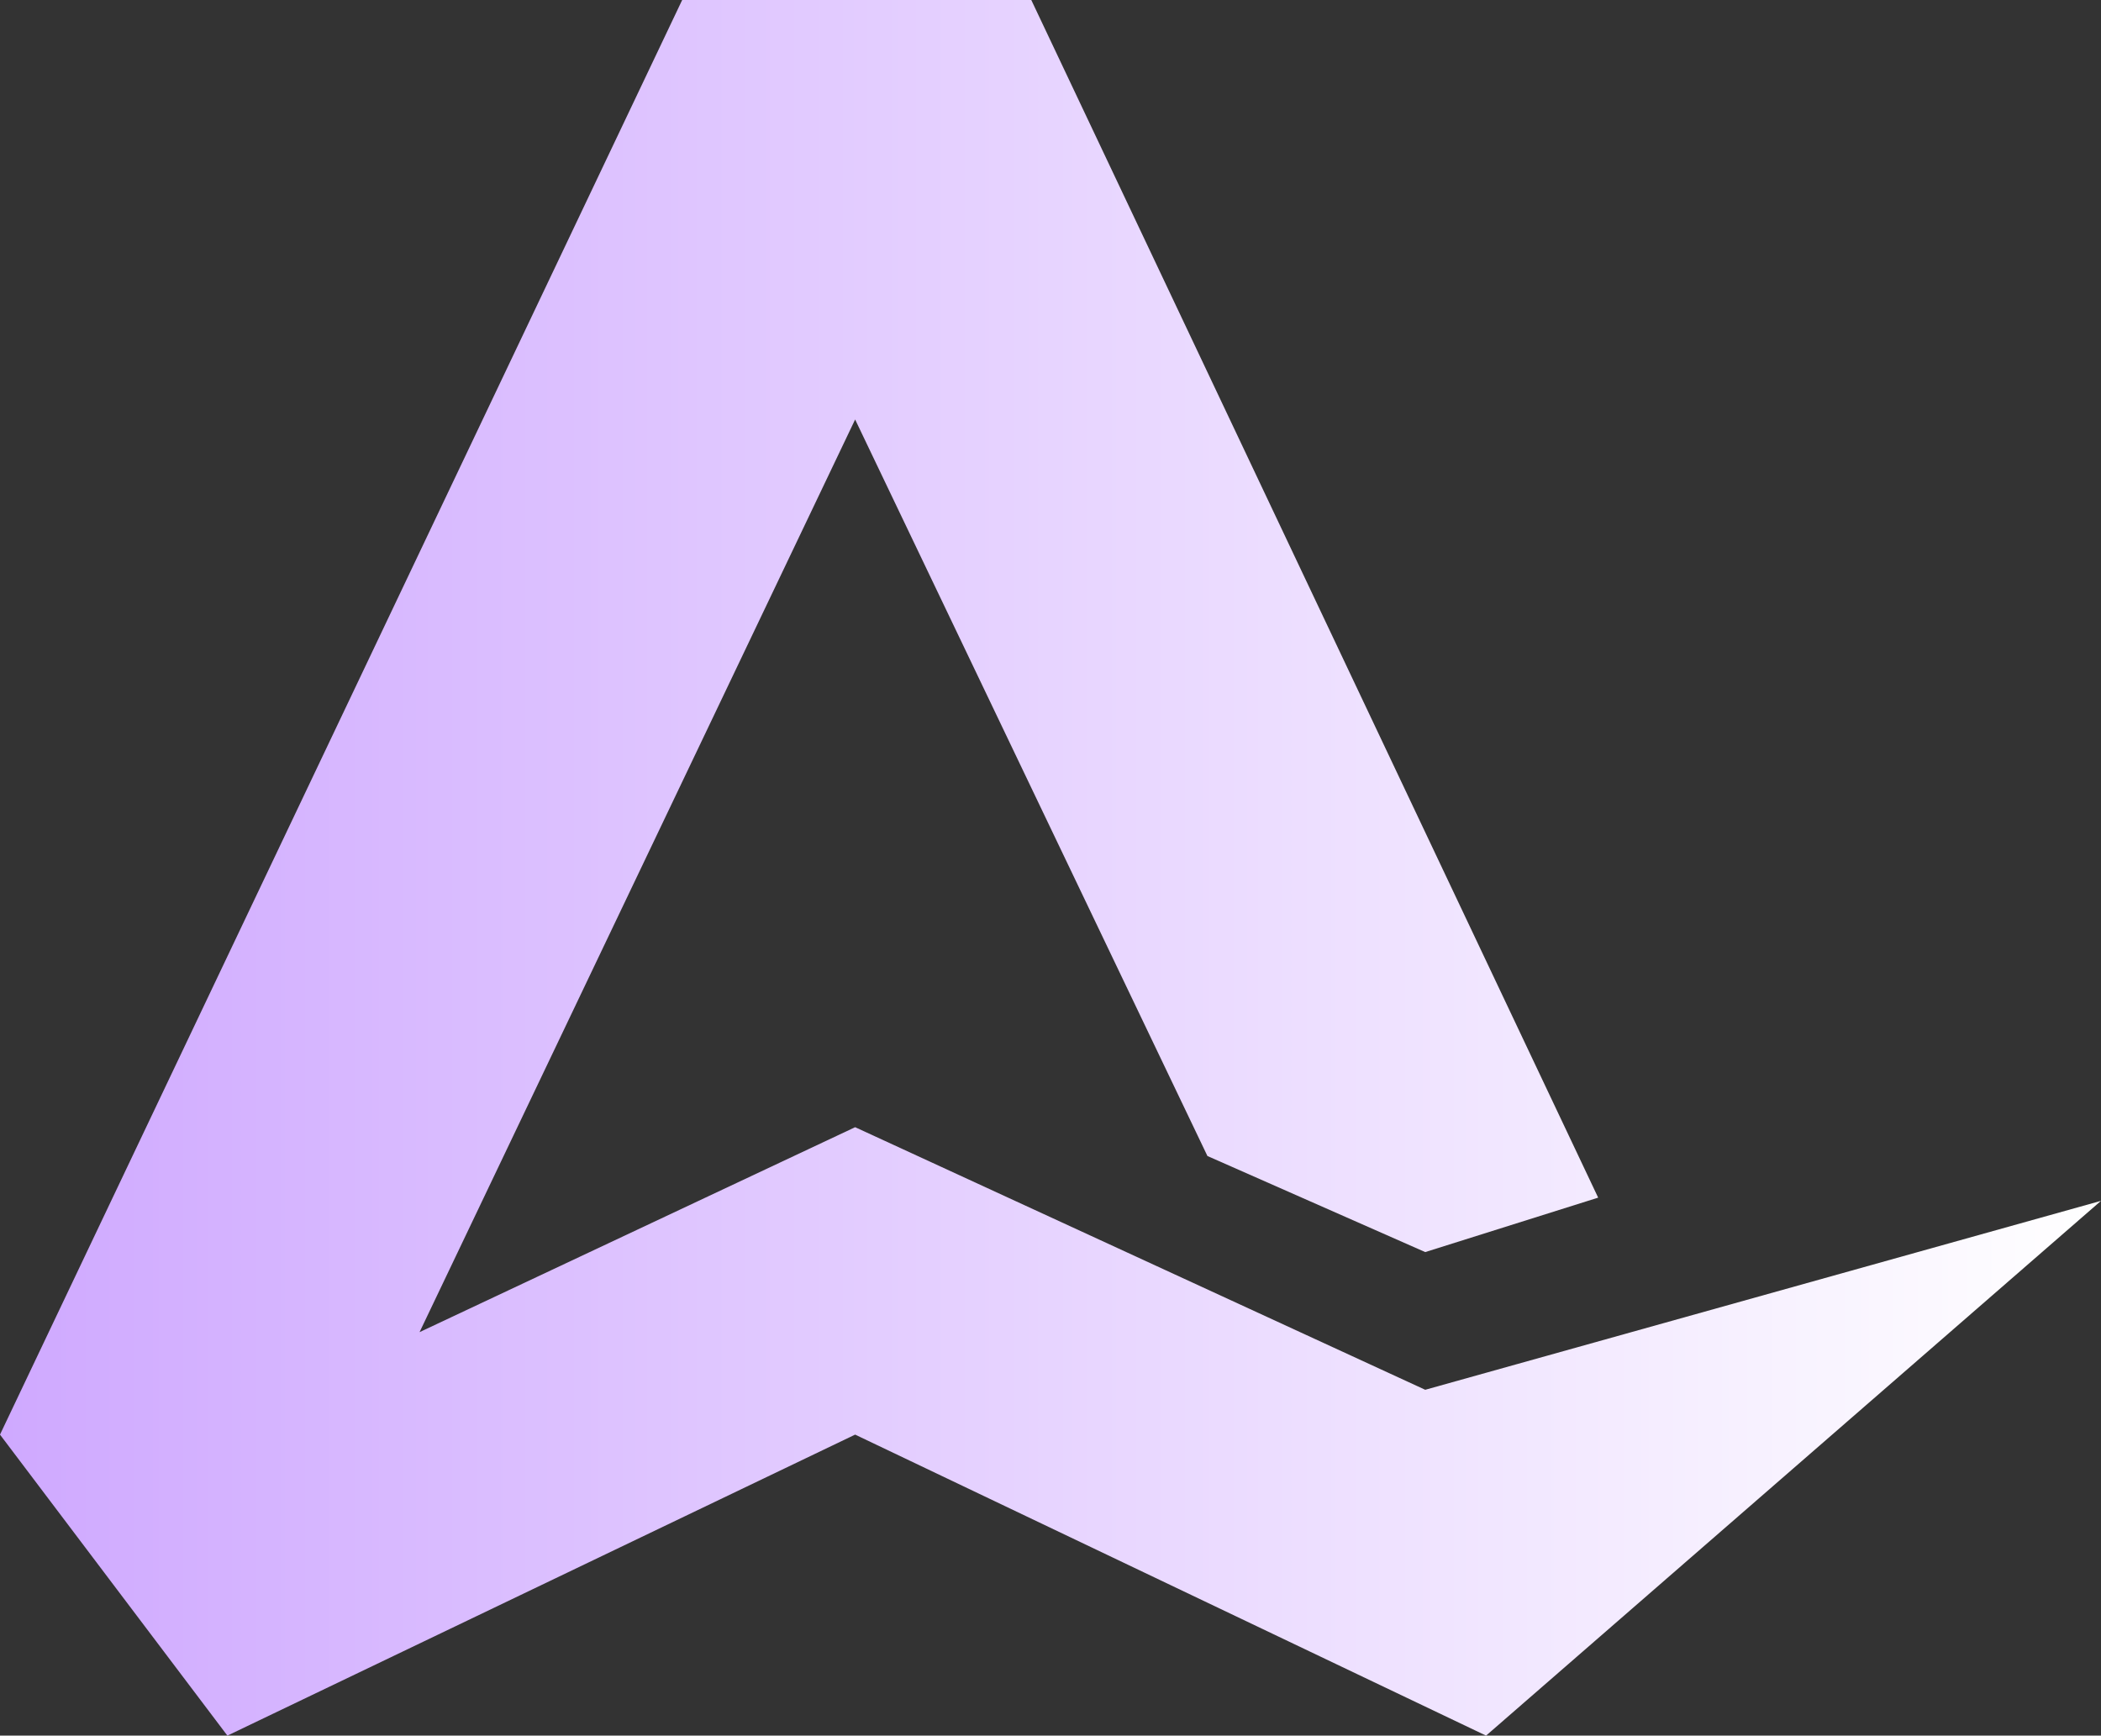 <svg width="984" height="813" viewBox="0 0 984 813" fill="none" xmlns="http://www.w3.org/2000/svg">
<rect x="0" y="0" width="984" height="813" fill="#333333" stroke="none"/>
<path d="M319.5 0L0 672L106.5 813L400.5 672L696 813L984 562.5L667.5 651L400.5 528L196.5 624L400.5 196.5L565.5 541.5L667.5 586.5L748.5 561L483 0H319.5Z" fill="url(#paint0_linear_3_4)"/>
<defs>
<linearGradient id="paint0_linear_3_4" x1="-2.36496e-09" y1="406.5" x2="984" y2="406.5" gradientUnits="userSpaceOnUse">
<stop stop-color="#CFA9FF"/>
<stop offset="1" stop-color="white"/>
</linearGradient>
</defs>
</svg>
